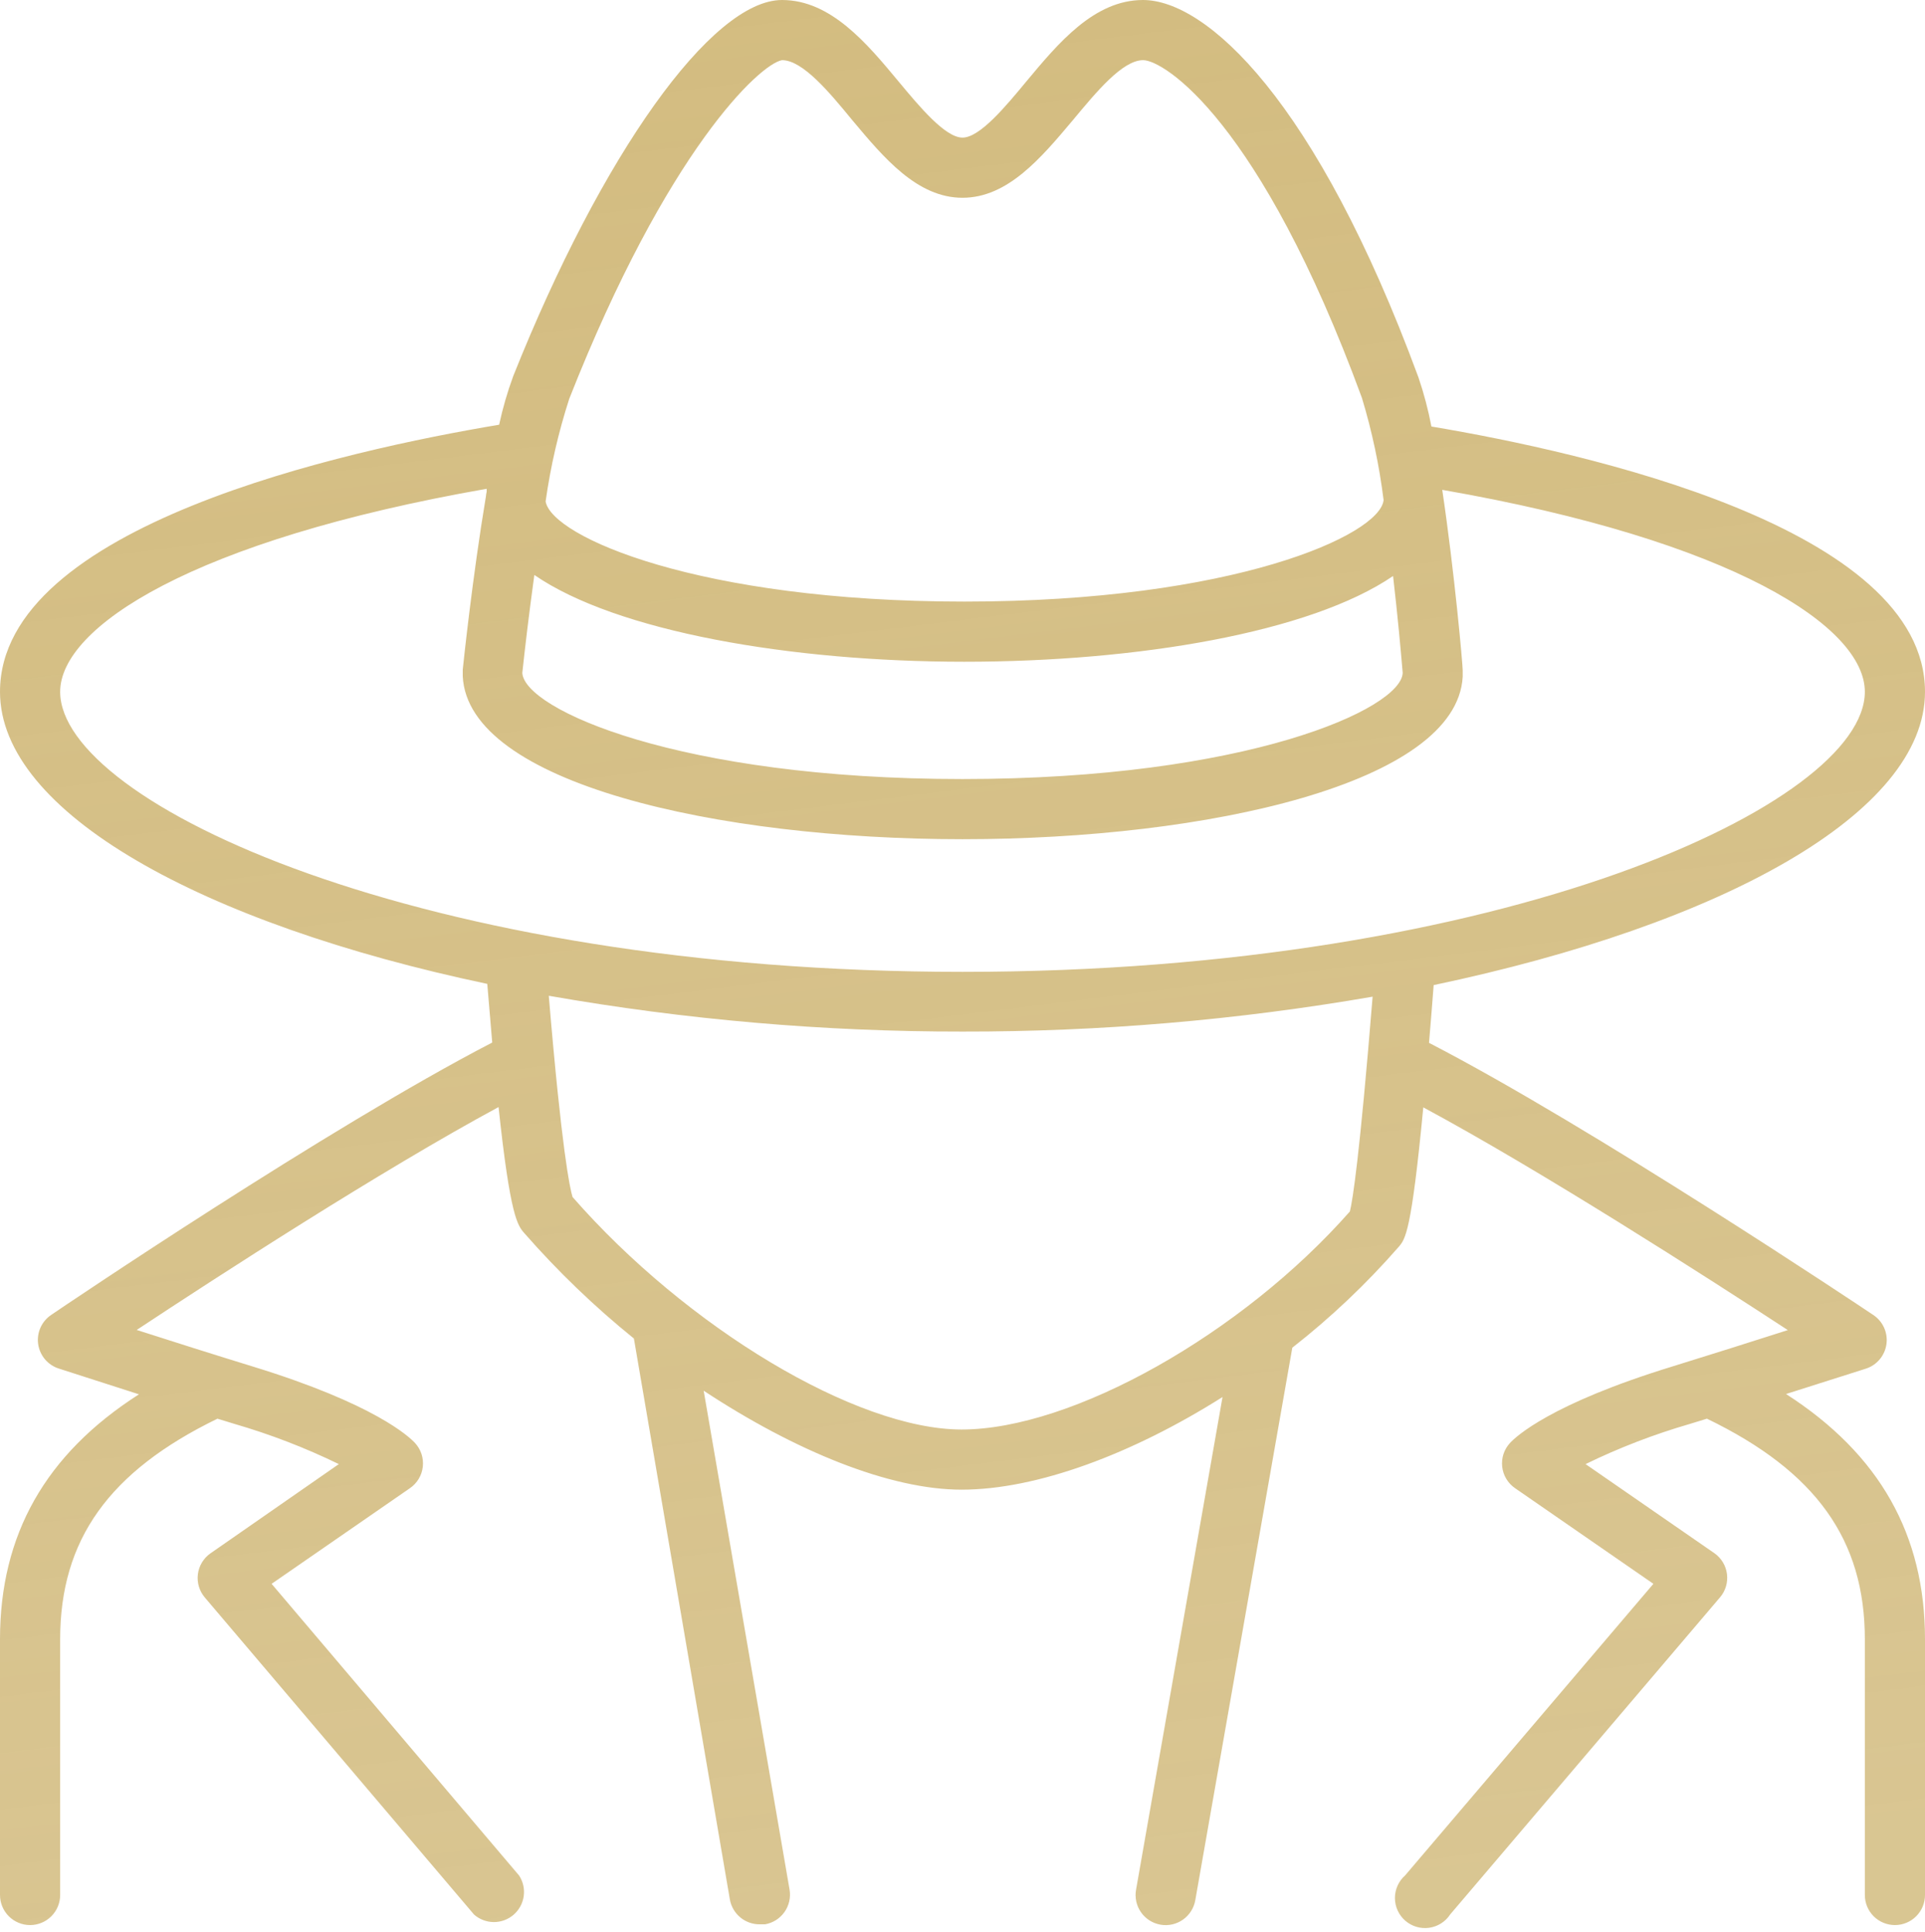 <svg width="280" height="281" viewBox="0 0 280 281" fill="none" xmlns="http://www.w3.org/2000/svg">
<path d="M280 100.625C280 76.781 230.628 65.8 208.206 62.038C207.746 59.62 207.117 57.237 206.325 54.906C191.384 14.372 175.416 0 166.25 0C159.141 0 153.913 6.3 149.297 11.834C146.278 15.488 142.516 20.016 140 20.016C137.484 20.016 133.722 15.488 130.703 11.856C126.088 6.3 120.838 0 113.75 0C103.491 0 87.5 22.509 74.659 54.688C73.809 56.999 73.121 59.367 72.603 61.775C50.509 65.472 0 76.453 0 100.625C0 118.125 29.247 134.334 70.875 143.106L71.597 151.637C47.884 163.909 9.166 190.072 7.481 191.231C6.789 191.686 6.24 192.328 5.898 193.082C5.557 193.837 5.436 194.673 5.551 195.493C5.665 196.313 6.01 197.084 6.546 197.716C7.081 198.348 7.785 198.815 8.575 199.062L20.212 202.803C6.562 211.531 0 223.278 0 238.437V275.625C0 276.785 0.461 277.898 1.281 278.719C2.102 279.539 3.215 280 4.375 280C5.535 280 6.648 279.539 7.469 278.719C8.289 277.898 8.75 276.785 8.75 275.625V238.437C8.75 223.978 15.838 214.025 31.631 206.347L34.125 207.112C39.335 208.625 44.407 210.579 49.284 212.953L30.625 225.925C30.123 226.274 29.701 226.724 29.383 227.246C29.066 227.768 28.862 228.35 28.784 228.956C28.705 229.562 28.755 230.178 28.929 230.763C29.103 231.349 29.397 231.891 29.794 232.356L68.95 278.469C69.743 279.169 70.763 279.558 71.821 279.564C72.879 279.569 73.903 279.192 74.704 278.5C75.505 277.809 76.028 276.851 76.177 275.803C76.325 274.756 76.089 273.69 75.513 272.803L39.506 230.366L59.631 216.453C60.147 216.098 60.581 215.637 60.903 215.1C61.225 214.563 61.428 213.963 61.499 213.341C61.569 212.719 61.505 212.089 61.312 211.494C61.118 210.899 60.798 210.352 60.375 209.891C59.544 208.994 54.534 204.203 36.684 198.734C31.413 197.116 24.981 195.081 19.884 193.441C31.828 185.544 55.497 170.209 72.516 161.022C74.222 177.012 75.294 178.259 76.278 179.375C81.138 184.926 86.466 190.049 92.203 194.687L106.159 276.259C106.336 277.287 106.875 278.217 107.677 278.883C108.479 279.548 109.492 279.906 110.534 279.891H111.278C112.421 279.693 113.438 279.05 114.107 278.102C114.775 277.155 115.04 275.98 114.844 274.837L102.353 202.278C115.631 211.028 129.391 216.672 139.869 216.672C150.806 216.672 164.697 211.487 177.822 203.197L165.244 274.859C165.142 275.426 165.153 276.008 165.277 276.571C165.4 277.133 165.634 277.666 165.964 278.138C166.294 278.611 166.714 279.013 167.199 279.323C167.685 279.632 168.228 279.843 168.795 279.942C169.363 280.042 169.944 280.028 170.506 279.902C171.069 279.776 171.6 279.54 172.071 279.208C172.542 278.876 172.943 278.454 173.25 277.967C173.557 277.48 173.766 276.937 173.863 276.369L187.972 196.022C193.578 191.635 198.756 186.728 203.438 181.366C204.422 180.228 205.297 179.178 207.025 161.066C224.109 170.253 247.997 185.587 260.05 193.462C254.975 195.081 248.566 197.116 243.316 198.734C225.466 204.203 220.456 208.994 219.625 209.891C219.202 210.352 218.882 210.899 218.688 211.494C218.495 212.089 218.431 212.719 218.501 213.341C218.572 213.963 218.775 214.563 219.097 215.1C219.419 215.637 219.853 216.098 220.369 216.453L240.494 230.366L204.378 272.781C203.91 273.194 203.536 273.703 203.28 274.273C203.025 274.843 202.895 275.461 202.898 276.085C202.902 276.71 203.039 277.326 203.3 277.893C203.562 278.46 203.942 278.965 204.414 279.373C204.887 279.781 205.441 280.083 206.041 280.259C206.64 280.435 207.27 280.481 207.888 280.393C208.506 280.305 209.098 280.086 209.625 279.75C210.152 279.415 210.6 278.97 210.941 278.447L250.184 232.334C250.581 231.87 250.875 231.327 251.049 230.741C251.223 230.156 251.273 229.54 251.195 228.934C251.116 228.329 250.912 227.746 250.595 227.224C250.278 226.702 249.855 226.252 249.353 225.903L230.628 212.953C235.505 210.576 240.577 208.622 245.788 207.112L248.281 206.347C264.163 214.025 271.25 223.978 271.25 238.437V275.625C271.25 276.785 271.711 277.898 272.531 278.719C273.352 279.539 274.465 280 275.625 280C276.785 280 277.898 279.539 278.719 278.719C279.539 277.898 280 276.785 280 275.625V238.437C280 223.278 273.438 211.531 259.788 202.759L271.425 199.062C272.203 198.806 272.894 198.337 273.418 197.708C273.943 197.079 274.28 196.315 274.392 195.503C274.503 194.692 274.385 193.865 274.05 193.118C273.715 192.37 273.177 191.732 272.497 191.275C270.769 190.116 231.612 163.953 207.856 151.681C208.075 149.129 208.301 146.329 208.534 143.281C250.491 134.466 280 118.256 280 100.625ZM77.722 83.628C89.688 91.875 115.084 96.25 140.263 96.25C165.441 96.25 190.575 92.006 202.628 83.781C203.284 89.447 203.766 94.719 204.028 97.869C203.831 103.119 181.256 113.312 140 113.312C98.744 113.312 76.256 103.162 75.972 97.869C76.322 94.588 76.934 89.338 77.722 83.628ZM113.75 8.75C116.747 8.75 120.597 13.366 123.988 17.5C128.603 23.012 133.438 28.766 140 28.766C146.562 28.766 151.397 23.012 156.034 17.5C159.425 13.431 163.253 8.75 166.272 8.75C169.291 8.75 183.269 17.5 198.1 57.881C199.571 62.733 200.625 67.703 201.25 72.734C200.747 77.831 179.375 87.5 140.263 87.5C101.653 87.5 80.237 78.072 79.362 72.931C80.076 67.869 81.225 62.877 82.797 58.013C97.037 21.875 110.534 9.297 113.75 8.75ZM8.75 100.625C8.75 91.219 27.978 78.597 70.787 71.094V71.531C70.733 71.754 70.697 71.981 70.678 72.209C68.709 83.978 67.397 96.556 67.309 97.388V98.35C68.031 113.881 104.234 122.062 140 122.062C175.766 122.062 211.881 113.903 212.756 98.438V97.497C212.756 96.644 211.575 83.3 209.781 71.247C252.197 78.641 271.25 91.197 271.25 100.625C271.25 116.834 218.903 141.356 140 141.356C61.097 141.356 8.75 116.769 8.75 100.625ZM196.35 176.203C180.644 194.031 155.969 207.922 139.869 207.922C124.556 207.922 99.903 193.112 83.278 174.103C82.884 172.812 81.703 167.278 79.822 144.834C99.691 148.32 119.827 150.062 140 150.041C159.994 150.073 179.952 148.375 199.653 144.966C197.75 168.437 196.744 174.584 196.35 176.203Z" fill="url(#paint0_linear_598_480)"/>
<defs>
<linearGradient id="paint0_linear_598_480" x1="104.5" y1="-8" x2="140" y2="280.436" gradientUnits="userSpaceOnUse">
<stop stop-color="#D3BC80"/>
<stop offset="1" stop-color="#D3BC80" stop-opacity="0.86"/>
</linearGradient>
</defs>
</svg>
